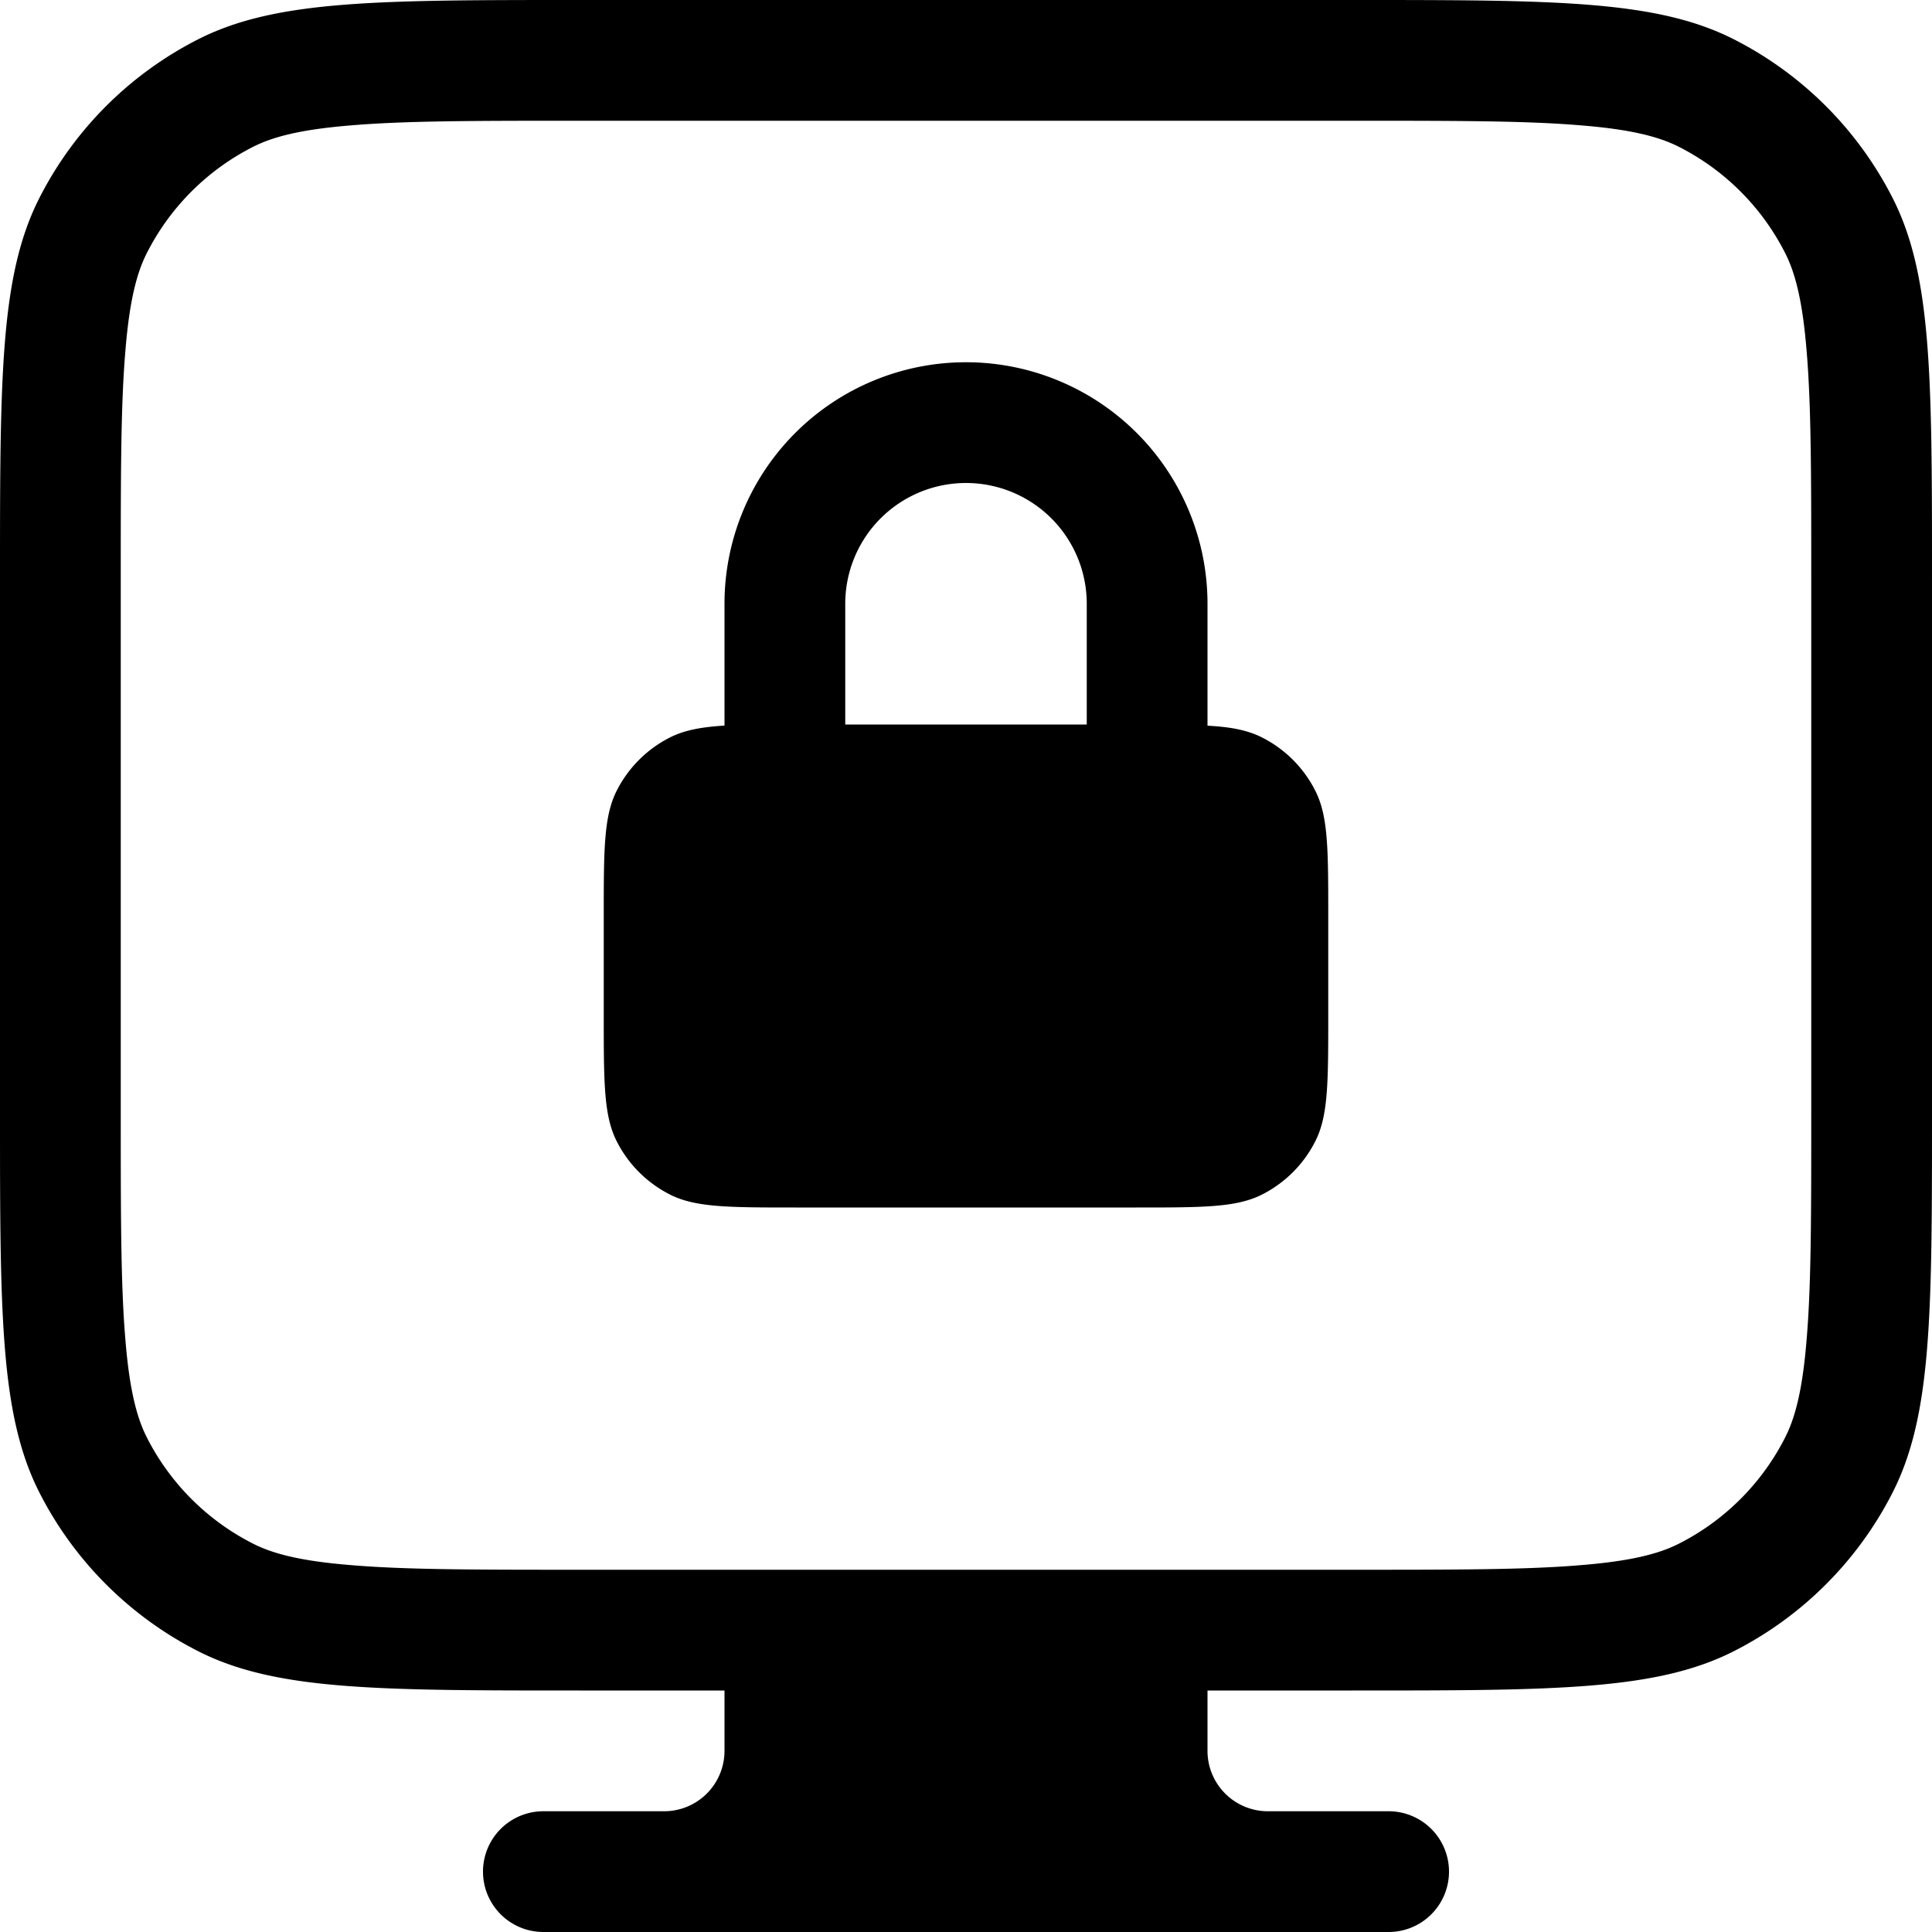 <svg xmlns="http://www.w3.org/2000/svg" viewBox="0 0 16 16" fill="none">
  <path fill="#000" fill-rule="evenodd"
    d="M5 7.59c0-.55 0-.826.105-1.037a1 1 0 0 1 .448-.448c.117-.058.254-.084.447-.096V5a2 2 0 1 1 4 0v1.01c.193.01.33.037.447.095a1 1 0 0 1 .448.448C11 6.764 11 7.039 11 7.59v.82c0 .55 0 .826-.105 1.037a1 1 0 0 1-.448.448C10.236 10 9.961 10 9.41 10H6.59c-.55 0-.826 0-1.037-.105a1 1 0 0 1-.448-.448C5 9.236 5 8.961 5 8.41v-.82ZM9 6V5a1 1 0 0 0-2 0v1h2Z"
    clip-rule="evenodd" />
  <path fill="#000" fill-rule="evenodd"
    d="M.327 1.638C0 2.28 0 3.12 0 4.8v4.4c0 1.68 0 2.52.327 3.162a3 3 0 0 0 1.311 1.311C2.28 14 3.12 14 4.8 14H6v.5a.5.5 0 0 1-.5.5h-1a.5.5 0 0 0 0 1h7a.5.5 0 0 0 0-1h-1a.5.5 0 0 1-.5-.5V14h1.2c1.68 0 2.52 0 3.162-.327a3 3 0 0 0 1.311-1.311C16 11.72 16 10.88 16 9.2V4.8c0-1.68 0-2.52-.327-3.162A3 3 0 0 0 14.362.327C13.72 0 12.88 0 11.2 0H4.8C3.12 0 2.28 0 1.638.327A3 3 0 0 0 .327 1.638ZM11.2 1H4.8c-.857 0-1.439 0-1.889.038-.438.035-.663.1-.819.18a2 2 0 0 0-.874.874c-.08.156-.145.38-.18.819C1 3.361 1 3.943 1 4.8v4.4c0 .857 0 1.439.038 1.889.035.438.1.663.18.819a2 2 0 0 0 .874.874c.156.08.38.145.819.18C3.361 13 3.943 13 4.8 13h6.4c.857 0 1.439 0 1.889-.038.438-.035.663-.1.819-.18a2 2 0 0 0 .874-.874c.08-.156.145-.38.18-.819C15 10.639 15 10.057 15 9.2V4.8c0-.857 0-1.439-.038-1.889-.035-.438-.1-.663-.18-.819a2 2 0 0 0-.874-.874c-.156-.08-.38-.145-.819-.18C12.639 1 12.057 1 11.2 1Z"
    clip-rule="evenodd" />
</svg>
